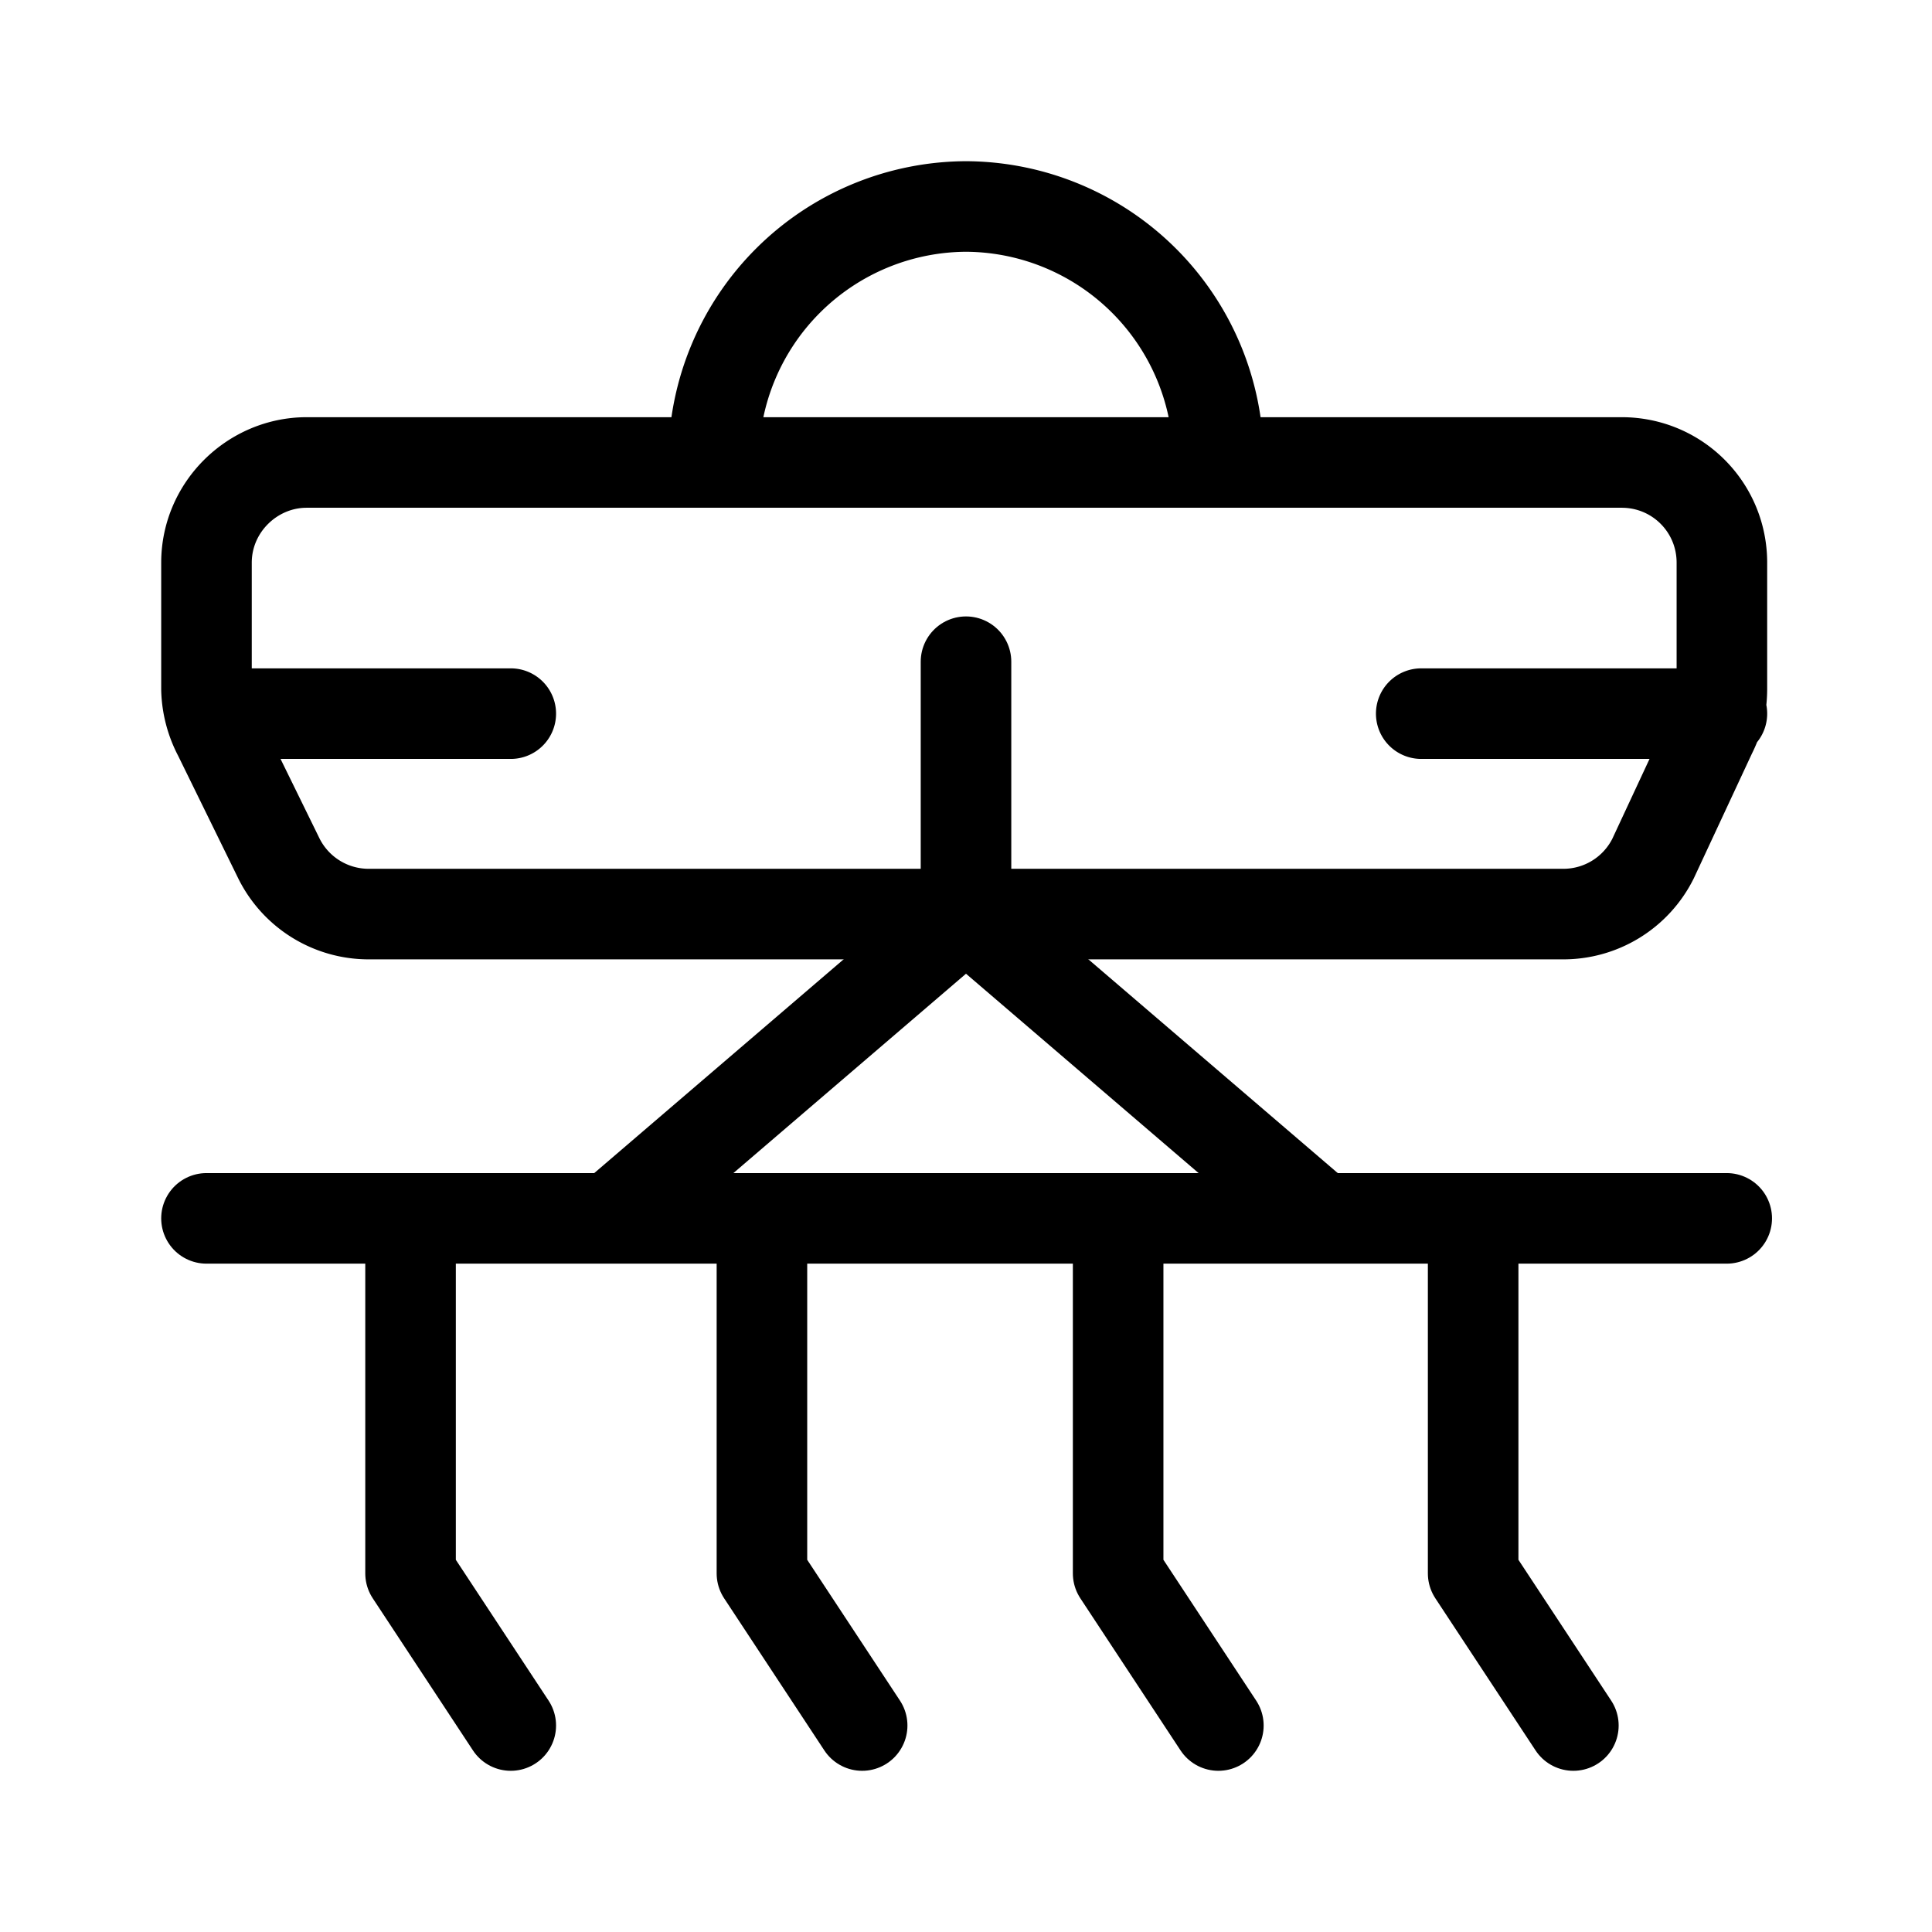 <svg xmlns="http://www.w3.org/2000/svg" viewBox="0 0 16 16">
  <g fill="none" stroke="#000" stroke-linecap="round" stroke-linejoin="round" stroke-width=".75">
    <path d="M1.71 10.09H14.3m-9.24 0L8 7.57l2.94 2.52m-7.54 0v2.94l.83 1.26m2.08-4.2v2.94l.83 1.26m2.12-4.2v2.94l.83 1.26m2.11-4.2v2.94l.83 1.26M8 7.57V5.48"/>
    <path d="M13.69 7.11a.83.83 0 01-.75.46H3.06a.83.83 0 01-.75-.46l-.5-1.02a.86.86 0 01-.1-.38V4.66c0-.46.38-.83.83-.83h10.89c.46 0 .83.37.83.83V5.7c0 .15-.03.26-.09.38zM5.91 3.8A2.1 2.1 0 018 1.71a2.1 2.1 0 012.09 2.1m-5.86 2.1H1.74m12.52 0h-2.49"/>
  </g>
</svg>